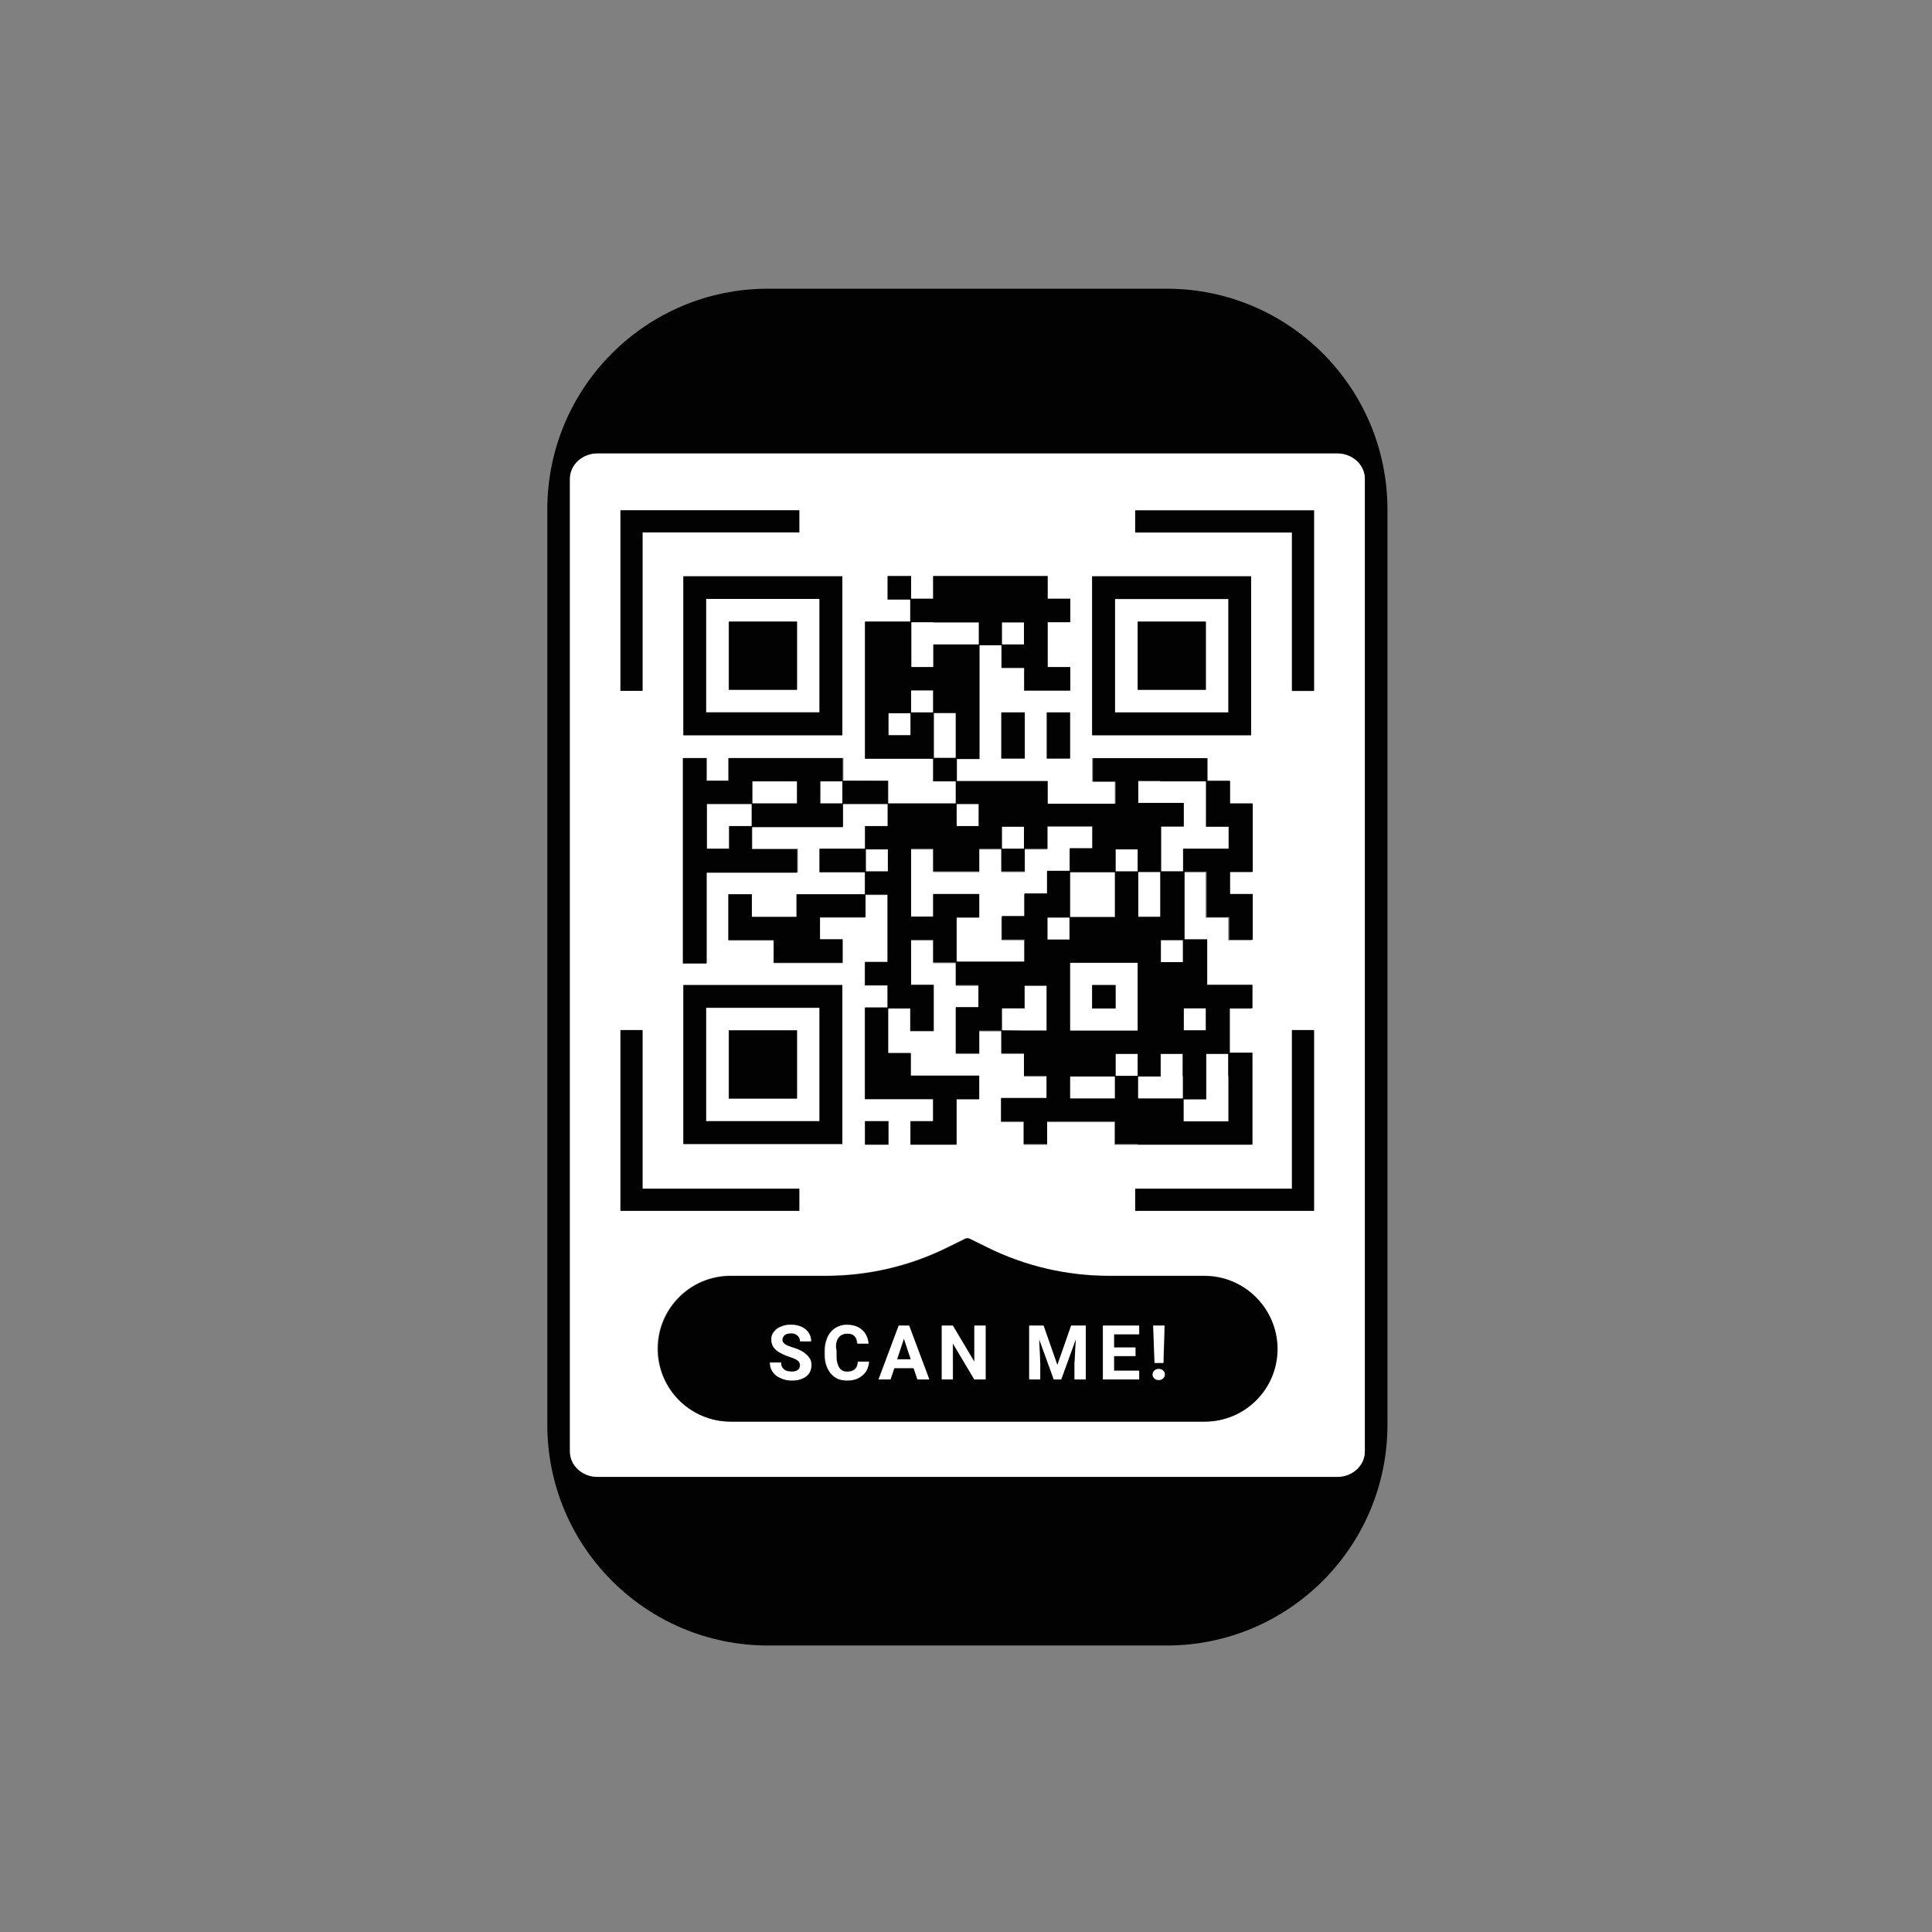 <?xml version="1.0" encoding="utf-8"?>
<!-- Generator: Adobe Illustrator 26.3.1, SVG Export Plug-In . SVG Version: 6.00 Build 0)  -->
<svg version="1.1" id="Слой_1" xmlns="http://www.w3.org/2000/svg" xmlns:xlink="http://www.w3.org/1999/xlink" x="0px" y="0px"
	 viewBox="0 0 700 700" style="enable-background:new 0 0 700 700;" xml:space="preserve">
<rect x="0" y="0" width="700" height="700" fill="#808080" stroke="none"/>
<style type="text/css">
	.st0{fill:#020203;}
	.st1{fill:#FFFFFF;}
</style>
<g>
	<path class="st0" d="M422.7,104.6H278.3c-44.2,0-80,35.8-80,80v331.6c0,44.2,35.8,80,80,80h144.4c44.2,0,80-35.8,80-80V184.6
		C502.7,140.4,466.9,104.6,422.7,104.6z M494.5,525.9c0,5.1-4.5,9.2-10,9.2h-268c-5.5,0-10-4.1-10-9.2V173.5c0-5.1,4.5-9.2,10-9.2
		h268c5.5,0,10,4.1,10,9.2V525.9z"/>
	<path class="st1" d="M321.7,307.8h-8v8h8V307.8z"/>
	<path class="st1" d="M412.2,381.9h-8v8h8V381.9z"/>
	<path class="st1" d="M305.2,283.1h-8v8h8V283.1z"/>
	<path class="st1" d="M412.2,307.8h-8v8h8V307.8z"/>
	<path class="st1" d="M396,348.9h-0.3h-8v8v0.3v8v0.3v8h8h0.3h8h0.2h8v-8v-0.3v-8v-0.3v-8h-8H404H396z M404.2,365.4h-8.5v-8.5h8.5
		V365.4z"/>
	<path class="st1" d="M280.5,283.1h-8v8h8h0.3h7.9v-8h-7.9H280.5z"/>
	<path class="st1" d="M428.6,340.7h-8v8h8V340.7z"/>
	<path class="st1" d="M387.7,316v8v0.3v7.9h8h0.3h7.9v-7.9V324v-8H396h-0.3H387.7z"/>
	<path class="st1" d="M420.4,324.3V324v-8h-8v8v0.3v7.9h8V324.3z"/>
	<path class="st1" d="M428.9,406.3h8h0.2h8v-8v-0.2v-8v-0.3v-7.9h-8v7.9v0.3v8.2h-8.2V406.3z"/>
	<path class="st1" d="M436.9,365.4h-8v8h8V365.4z"/>
	<path class="st1" d="M264.1,291.3h-8v8v0.3v8h8v-8.3h8.2v-8h-8H264.1z"/>
	<path class="st1" d="M329.9,258.4h-8v8h8V258.4z"/>
	<path class="st1" d="M371,225.5h-8v8h8V225.5z"/>
	<path class="st1" d="M420.6,398.1h8v-8v-0.3v-7.9h-8v8.2h-8.2v8h8H420.6z"/>
	<path class="st1" d="M420.6,291.1h8.3v8.5h-8.3v8v0.2v8h8v-8.2h8.3h0.2h8v-8h-8.2v-8.3v-0.2v-8h-8h-0.3h-8h-0.2h-8v8h8H420.6z"/>
	<path class="st1" d="M484.5,164.3h-268c-5.5,0-10,4.1-10,9.2v352.4c0,5.1,4.5,9.2,10,9.2h268c5.5,0,10-4.1,10-9.2V173.5
		C494.5,168.4,490,164.3,484.5,164.3z M395.7,208.8h57.6v57.6h-57.6V208.8z M321.9,282.9v8.2h24.4v-8h-8.2v-8.2h-24.7v-49.6h16.4v-8
		h-8.2v-8.5h8.5v8.2h8v-8.2h41.4v8.2h8.2v8.5h-8.2v16.2h8.2v8.5H371V242h-8.2v-8.2h-8V250v8.5v8v8.5h-8.2v8h32.9v8.2h24.4v-8h-8.2
		v-8.5h41.4v8.2h8.2v8.2h8.2V316h-8.2v8h8.2v16.7H445v-8.2h-8.2v-16.4h-8v24.4h8.2V357h16.4v8.5h-8.2v16.2h8.2v33.1h-49.6v-8.2
		h-24.4v8.2h-8.5v-8.2h-8.2v-8.5h16.5v-8H371v-8.2h-8.2v-8.2h-8v8.2h-8.5v-16.7h8.2v-8h-8.2V349h-8.2v-8.2h-8V357h8.2v16.7h-8.5
		v-8.2h-8v16.2h8.2v8.2h24.7v8.5h-8.2v16.4h-16.7v-8.5h8.2v-8h-24.7v-33.2h8.2v-8h-8.2v-8.5h8.2v-24.3h-8v8.2h-16.4v8h8.2v8.5h-24.9
		v-8.2h-16.5v-16.7h8.5v8.2h16.2v-8.2h24.7v-8H297v-8.5h16.5v-8.3h8.2v-8h-16.2v8.2h-32.9v8h16.5v8.5h-32.9v32.9h-8.5v-74.3h8.5v8.2
		h8v-8.2h41.4v8.2L321.9,282.9z M387.7,258.2v16.7h-8.5v-16.7H387.7z M371.3,258.2v16.7h-8.5v-16.7H371.3z M321.9,406.3v8.5h-8.5
		v-8.5H321.9z M305.2,356.9v57.6h-57.6v-57.6H305.2z M305.2,266.4h-57.6v-57.6h57.6V266.4z M224.8,184.9h64.8v8h-56.8v57.4h-8V184.9
		z M224.8,373.3h8v57.4h56.8v8h-64.8V373.3z M436.3,515H264.6c-14.6,0-26.4-11.8-26.4-26.4c0-14.5,11.8-26.4,26.4-26.4h34.5
		c15.3,0,30.4-3.5,44.1-10.3l6.3-3.1c0.6-0.3,1.2-0.3,1.8,0l6.3,3.1c13.7,6.8,28.8,10.3,44.1,10.3h34.5c14.6,0,26.4,11.8,26.4,26.4
		C462.7,503.2,450.9,515,436.3,515z M476.1,438.7h-64.8v-8h56.8v-57.4h8V438.7z M476.1,250.4h-8V193h-56.8v-8h64.8V250.4z"/>
	<path class="st1" d="M403.9,390.1H396h-0.3h-8v8h8h0.3h7.9V390.1z"/>
	<path class="st1" d="M371,299.6h-8v8h8V299.6z"/>
	<path class="st1" d="M395.7,299.6h-8h-0.2h-8v8.2h-8.2v8.2h-8.5v-8.2h-8v8.2h-8.2h-0.3h-8.2v-8.2h-8v8v0.2v8v0.3v7.9h8V324h8.2h0.3
		h8.2v8.5h-8.2v8v0.2v8h8h0.2h8h0.2h8v-8h-8.2v-8.5h8.2V324h8.3v-8.2h8.2v-8.2h8.2V299.6z"/>
	<path class="st1" d="M403.9,258.2H445v-41.1h-41.1V258.2z M412.2,225.3h24.7V250h-24.7V225.3z"/>
	<path class="st1" d="M297,217h-41.1v41.1H297V217z M288.7,250H264v-24.7h24.7V250z"/>
	<path class="st1" d="M297,365.2h-41.1v41.1H297V365.2z M288.7,398.1H264v-24.7h24.7V398.1z"/>
	<path class="st1" d="M338.1,250.2h-8v8h8V250.2z"/>
	<path class="st1" d="M354.6,291.3h-8v8h8V291.3z"/>
	<path class="st1" d="M346.6,233.5h8v-8h-8h-0.3h-7.9h-0.3h-8v8v0.3v7.9h8v-8.2h8.2H346.6z"/>
	<path class="st1" d="M371.3,365.4H363v8h8h0.3h8v-8v-0.2v-8h-8V365.4z"/>
	<path class="st1" d="M387.5,332.5h-8v8h8V332.5z"/>
	<path class="st1" d="M346.3,266.7v-0.3v-8h-7.9v8v0.3v7.9h7.9V266.7z"/>
	<path class="st0" d="M232.8,373.2h-8v65.5h64.8v-8h-56.8V373.2z"/>
	<path class="st0" d="M232.8,192.9h56.8v-8h-64.8v65.4h8V192.9z"/>
	<path class="st0" d="M411.3,184.9v8h56.8v57.4h8v-65.4H411.3z"/>
	<path class="st0" d="M468.1,430.7h-56.8v8h64.8v-65.5h-8V430.7z"/>
	<path class="st0" d="M362.8,266.4v0.2v8.2h8.5v-8.2v-0.2v-8.3h-8.5V266.4z"/>
	<path class="st0" d="M379.3,266.4v0.2v8.2h8.4v-8.2v-0.2v-8.3h-8.4V266.4z"/>
	<path class="st0" d="M404.2,356.9h-8.5v8.5h8.5V356.9z"/>
	<path class="st0" d="M321.9,406.2h-8.5v8.5h8.5V406.2z"/>
	<path class="st0" d="M412.2,414.7h0.3h8h0.3h8h0.3h8h0.3h8h0.2h8.2v-8.2v-0.3v-8v-0.3v-8v-0.3v-8.2h-8.2v-8v-0.1v-8h8.2v-8.5h-8.2
		h-0.2h-8v-8v-0.3v-8.2h-8.2v-8v-0.2v-8v-0.3v-8h8v8v0.3v8.2h8.2v8.2h8.5v-8.2v-0.2v-8.2h-8.2v-8h8.2v-8.2v-0.3v-8v-0.1v-8.2h-8.2
		v-8.2h-8.2v-8.2h-8.2H429h-8h-0.3h-8h-0.3h-8h-0.2H396v8.5h8.2v8h-8h-0.3h-8h-0.3h-8V283h-8.2h-0.3h-8h-0.2h-8h-0.2h-8v-8h8.2v-8.5
		v-8V250v-8v-0.2v-8h8v8.2h8.2v8.2h8.2h0.3h8.2v-8.5h-8.2v-8v-0.3v-8h8.2v-8.5h-8.2v-8.2h-8.2h-0.3h-8h-0.2h-8h-0.3h-8h-0.3h-8.2
		v8.2h-8v-8.2h-8.5v8.5h8.2v8h-8h-0.2h-8.2v8.2v0.3v8v0.2v8v0.2v8v0.3v8v0.3v8.2h8.2h0.2h8h0.3h8v8.2h8.2v8h-8H338h-8h-0.3h-8v-8.2
		h-8.2h-0.2h-8v-8.2h-8.2h-0.3h-8h-0.3h-8h-0.2h-8h-0.2h-8.2v8.2h-8v-8.2h-8.5v8.2v0.3v8v0.2v8v0.2v8v0.3v8v0.3v8v0.3v8v0.2v8v0.2
		v8.2h8.5v-8.2v-0.2v-8v-0.2v-8v-0.3v-8h8h0.3h8h0.2h8h0.2h8.2v-8.5h-8.2h-0.2h-8v-8h8h0.2h8h0.3h8h0.3h8.2v-8.4h8h0.2h8v8h-8.2v8.2
		h-8h-0.3h-8.2v8.5h8.2h0.3h8v8h-8h-0.3h-8h-0.3h-8.2v8.2h-8h-0.2h-8V324h-8.5v8.2v0.2v8.2h8.2h0.2h8v8.2h8.2h0.3h8h0.3h8.2v-8.5
		h-8.2v-8h8h0.3h8.2v-8.2h8v8v0.2v8v0.2v8h-8.2v8.5h8.2v8h-8.2v8.2v0.3v8v0.2v8v0.3v8.2h8.2h0.2h8h0.3h8v8h-8.2v8.5h8.2h0.3h8.2
		v-8.2v-0.3v-8h8.2v-8.5h-8.2h-0.3h-8H338h-8v-8.2h-8.2v-8v-0.2v-8h8v8.2h8.5v-8.2V365v-8.2h-8.2v-8v-0.3v-8h8v8.2h8.2v8.2h8.2v8
		h-8.2v8.2v0.3v8.2h8.5v-8.2h8v8.2h8.2v8.2h8.2v8h-8h-0.3h-8.2v8.5h8.2v8.2h8.5v-8.2h8h0.3h8h0.3h8v8.2h8.2V414.7z M256.1,307.5v-8
		v-0.2v-8h8h0.3h8v8h-8.2v8.2H256.1z M280.8,291.1h-0.2h-8v-8h8h0.2h8v8H280.8z M297.2,283.1h8v8h-8V283.1z M387.7,316h8h0.3h8v8
		v0.3v8h-8h-0.3h-8v-8V324V316z M412.2,315.7h-8v-8h8V315.7z M436.9,373.3h-8v-8h8V373.3z M428.6,390v8h-8h-0.3h-8v-8h8.2v-8.2h8v8
		L428.6,390z M412.2,381.8v8h-8v-8H412.2z M387.5,332.4v8h-8v-8H387.5z M420.6,348.6v-8h8v8H420.6z M387.7,365.1v-8v-0.3v-8h8h0.3h8
		h0.2h8v8v0.3v8v0.3v8h-8H404h-8h-0.3h-8v-8V365.1z M445.1,390v8v0.3v8h-8h-0.3h-8v-8h8.2v-8.2v-0.3v-8h8v8L445.1,390z M420.4,324.2
		v8h-8v-8v-0.3v-8h8v8V324.2z M420.4,283.1h0.3h8h0.3h8v8v0.2v8.2h8.2v8h-8h-0.3h-8.2v8.2h-8v-8v-0.3v-8h8.2v-8.5h-8.2h-0.3h-8v-8h8
		V283.1z M371,307.5h-8v-8h8V307.5z M354.6,299.3h-8v-8h8V299.3z M346.3,266.6v8h-8v-8v-0.3v-8h8v8V266.6z M338.1,258.1h-8v-8h8
		V258.1z M363,233.5v-8h8v8H363z M338.4,225.5h8h0.3h8v8h-8h-0.3h-8.2v8.2h-8v-8v-0.3v-8h8L338.4,225.5z M321.9,266.4v-8h8v8H321.9z
		 M313.7,315.7v-8h8v8H313.7z M346.6,348.6v-8v-0.2v-8h8.2v-8.5h-8.2h-0.3h-8.2v8.2h-8v-8v-0.3v-8v-0.3v-8h8v8.2h8.2h0.3h8.2v-8.2h8
		v8.2h8.5v-8.2h8.2v-8.2h8h0.3h8v8h-8.2v8.2h-8.2v8.2h-8.2v8.2H363v8.5h8.2v8h-8H363h-8h-0.2h-8.2V348.6z M363,373.3v-8h8.2v-8.2h8
		v8v0.3v8h-8h-0.3L363,373.3z M396,398h-0.3h-8v-8h8h0.3h8v8H396z"/>
	<path class="st0" d="M247.6,266.4h57.6v-57.6h-57.6V266.4z M255.8,217h41.1v41.1h-41.1V217z"/>
	<path class="st0" d="M453.3,208.8h-57.6v57.6h57.6V208.8z M445.1,258.1H404V217h41.1V258.1z"/>
	<path class="st0" d="M247.6,414.5h57.6v-57.6h-57.6V414.5z M255.8,365.1h41.1v41.1h-41.1V365.1z"/>
	<path class="st0" d="M288.8,225.2h-24.7v24.7h24.7V225.2z"/>
	<path class="st0" d="M436.9,225.2h-24.7v24.7h24.7V225.2z"/>
	<path class="st0" d="M288.8,373.3h-24.7V398h24.7V373.3z"/>
	<path class="st0" d="M436.4,462.3h-34.5c-15.3,0-30.4-3.5-44.1-10.3l-6.3-3.1c-0.6-0.3-1.2-0.3-1.8,0l-6.3,3.1
		c-13.7,6.8-28.8,10.3-44.1,10.3h-34.5c-14.6,0-26.4,11.8-26.4,26.4s11.8,26.4,26.4,26.4h171.7c14.6,0,26.4-11.8,26.4-26.4
		C462.8,474.1,451,462.3,436.4,462.3z M293.4,496.9c-0.3,0.7-0.8,1.2-1.4,1.7c-0.6,0.5-1.4,0.8-2.2,1.1c-0.9,0.2-1.8,0.4-2.9,0.4
		c-1,0-1.9-0.1-2.9-0.4c-0.9-0.3-1.8-0.6-2.6-1.2c-0.8-0.5-1.4-1.2-1.8-2c-0.5-0.8-0.7-1.8-0.7-2.9h4c0,0.6,0.1,1.1,0.3,1.5
		c0.2,0.4,0.5,0.8,0.8,1c0.4,0.3,0.8,0.5,1.2,0.6c0.5,0.1,1,0.2,1.6,0.2c0.7,0,1.3-0.1,1.7-0.3c0.4-0.2,0.8-0.5,1-0.8
		c0.2-0.4,0.3-0.8,0.3-1.2s-0.1-0.7-0.2-0.9c-0.1-0.3-0.3-0.5-0.6-0.8c-0.3-0.2-0.7-0.5-1.2-0.7c-0.5-0.2-1.1-0.5-1.9-0.7
		c-0.9-0.3-1.7-0.6-2.5-1c-0.8-0.4-1.5-0.8-2.1-1.3s-1.1-1-1.4-1.7c-0.3-0.6-0.5-1.4-0.5-2.2c0-0.8,0.2-1.5,0.5-2.2
		c0.4-0.7,0.9-1.2,1.5-1.7c0.6-0.5,1.4-0.8,2.3-1.1c0.9-0.3,1.9-0.4,2.9-0.4c1.4,0,2.7,0.3,3.8,0.8c1.1,0.5,1.9,1.2,2.5,2.1
		c0.6,0.9,0.9,1.9,0.9,3.1h-4c0-0.6-0.1-1.1-0.4-1.5c-0.2-0.4-0.6-0.8-1.1-1c-0.5-0.2-1.1-0.4-1.8-0.4s-1.3,0.1-1.7,0.3
		c-0.5,0.2-0.8,0.5-1,0.8c-0.2,0.4-0.4,0.7-0.4,1.2c0,0.3,0.1,0.6,0.2,0.9c0.2,0.3,0.4,0.5,0.8,0.8c0.4,0.3,0.7,0.4,1.2,0.6
		s1,0.4,1.7,0.6c1.1,0.3,2,0.7,2.8,1.1c0.8,0.4,1.5,0.9,2,1.4s1,1.1,1.2,1.7c0.3,0.6,0.4,1.4,0.4,2.2
		C293.9,495.5,293.7,496.3,293.4,496.9z M303.1,493.4c0.1,0.8,0.4,1.4,0.7,1.9s0.7,0.9,1.2,1.2c0.5,0.3,1.1,0.4,1.8,0.4
		c0.8,0,1.5-0.1,2.1-0.4c0.6-0.3,1-0.7,1.3-1.2c0.3-0.5,0.5-1.2,0.5-2h4c-0.1,1.3-0.4,2.5-1.1,3.5c-0.6,1-1.5,1.8-2.7,2.4
		c-1.1,0.6-2.5,0.9-4.1,0.9c-1.3,0-2.4-0.2-3.4-0.6s-1.8-1.1-2.5-1.9c-0.7-0.8-1.2-1.8-1.6-2.9s-0.6-2.4-0.6-3.9v-1.3
		c0-1.4,0.2-2.7,0.6-3.9s0.9-2.1,1.6-3c0.7-0.9,1.6-1.4,2.5-1.9c1-0.4,2.1-0.7,3.3-0.7c1.6,0,3,0.3,4.1,0.9c1.1,0.6,2,1.4,2.6,2.4
		c0.6,1,1,2.2,1.1,3.5h-4c-0.1-0.8-0.2-1.4-0.5-2c-0.3-0.6-0.7-1-1.2-1.2c-0.5-0.3-1.3-0.4-2.1-0.4c-0.7,0-1.3,0.1-1.8,0.4
		s-0.9,0.6-1.3,1.1c-0.3,0.5-0.6,1.1-0.8,1.9s-0.2,1.7-0.2,2.7v1.4C302.8,491.7,302.9,492.6,303.1,493.4z M332.4,499.8l-1.3-4.1h-7
		l-1.4,4.1h-4.3l7.3-19.5h3.7l7.3,19.5H332.4z M357.1,499.8h-4l-7.8-13.1v13.1h-4v-19.5h4l7.8,13.1v-13.1h4V499.8z M422,480.3
		l-0.4,13.5h-3.2l-0.4-13.5H422z M393.4,499.8h-4v-5.6l0.4-9.1l-5.3,14.6h-2.7l-5.3-14.6l0.4,9v5.6h-4v-19.4h5.2l5,14.3l5-14.3h5.3
		V499.8z M412.8,499.8h-13.1v-19.5h13.1v3.2h-9.1v4.8h7.7v3.1h-7.7v5.4h9.1V499.8z M421.5,499.4c-0.4,0.4-0.9,0.6-1.6,0.6
		c-0.7,0-1.2-0.2-1.6-0.6c-0.4-0.4-0.6-0.8-0.6-1.4s0.2-1,0.6-1.4s0.9-0.6,1.6-0.6c0.7,0,1.2,0.2,1.6,0.6c0.4,0.4,0.6,0.8,0.6,1.4
		S421.9,499,421.5,499.4z"/>
	<path class="st0" d="M325.1,492.5h4.9l-2.5-7.5L325.1,492.5z"/>
	<path class="st1" d="M421.5,493.8l0.4-13.5h-4.1l0.5,13.5H421.5z"/>
	<path class="st1" d="M421.4,496.6c-0.4-0.4-0.9-0.6-1.6-0.6c-0.6,0-1.2,0.2-1.6,0.6c-0.4,0.4-0.6,0.9-0.6,1.4c0,0.6,0.2,1,0.6,1.4
		c0.4,0.4,0.9,0.6,1.6,0.6s1.2-0.2,1.6-0.6c0.4-0.4,0.6-0.9,0.6-1.4C422,497.4,421.8,497,421.4,496.6z"/>
	<path class="st1" d="M403.6,491.3h7.8v-3.1h-7.8v-4.8h9.1v-3.1h-9.1h-1.3h-2.7v19.5h2.7h1.3h9.1v-3.2h-9.1V491.3z"/>
	<path class="st1" d="M390,480.3h-1.9l-5,14.3l-5-14.3h-1.8h-1.6h-1.8v19.5h4v-5.6l-0.4-9l5.3,14.6h2.7l5.3-14.6l-0.5,9v5.6h4.1
		v-19.5h-1.9H390z"/>
	<path class="st1" d="M353,493.4l-7.8-13.1h-4v19.5h4v-13.1l7.8,13.1h4.1v-19.5H353V493.4z"/>
	<path class="st1" d="M328.3,480.3h-1.7h-1l-7.3,19.5h4.3l1.4-4.1h7l1.4,4.1h4.3l-7.3-19.5H328.3z M325,492.5l2.5-7.5l2.5,7.5H325z"
		/>
	<path class="st1" d="M303,486.6c0.2-0.8,0.4-1.4,0.8-1.9s0.8-0.9,1.3-1.1s1.1-0.4,1.8-0.4c0.9,0,1.6,0.1,2.1,0.4s0.9,0.7,1.2,1.2
		c0.3,0.6,0.4,1.2,0.5,2h4c-0.1-1.3-0.5-2.5-1.1-3.5c-0.6-1-1.5-1.8-2.6-2.4c-1.1-0.6-2.5-0.9-4.1-0.9c-1.2,0-2.3,0.2-3.3,0.7
		c-1,0.4-1.8,1.1-2.5,1.9s-1.3,1.8-1.6,3c-0.4,1.2-0.6,2.4-0.6,3.9v1.4c0,1.4,0.2,2.7,0.6,3.9c0.4,1.1,0.9,2.1,1.6,2.9
		c0.7,0.8,1.6,1.4,2.5,1.9c1,0.4,2.1,0.6,3.4,0.6c1.6,0,3-0.3,4.1-0.9c1.1-0.6,2-1.4,2.7-2.4c0.6-1,1-2.2,1.1-3.5h-4
		c-0.1,0.8-0.2,1.4-0.5,2c-0.3,0.5-0.7,0.9-1.3,1.2c-0.5,0.3-1.2,0.4-2.1,0.4c-0.7,0-1.3-0.1-1.8-0.4s-0.9-0.7-1.2-1.2
		s-0.5-1.2-0.7-1.9c-0.2-0.8-0.2-1.7-0.2-2.7v-1.5C302.8,488.3,302.9,487.4,303,486.6z"/>
	<path class="st1" d="M292.2,490.8c-0.6-0.5-1.2-1-2-1.4c-0.8-0.4-1.7-0.8-2.8-1.1c-0.6-0.2-1.2-0.4-1.7-0.6
		c-0.5-0.2-0.9-0.4-1.2-0.6s-0.6-0.5-0.8-0.8c-0.2-0.3-0.2-0.6-0.2-0.9c0-0.4,0.1-0.8,0.4-1.2c0.2-0.4,0.6-0.6,1-0.8
		c0.5-0.2,1-0.3,1.7-0.3s1.3,0.1,1.8,0.4c0.5,0.3,0.8,0.6,1.1,1c0.2,0.4,0.4,0.9,0.4,1.5h4c0-1.2-0.3-2.2-0.9-3.1
		c-0.6-0.9-1.4-1.6-2.5-2.1c-1.1-0.5-2.3-0.8-3.8-0.8c-1.1,0-2,0.1-2.9,0.4c-0.9,0.3-1.6,0.6-2.3,1.1c-0.6,0.5-1.1,1.1-1.5,1.7
		c-0.4,0.7-0.5,1.4-0.5,2.2c0,0.8,0.2,1.6,0.5,2.2s0.8,1.2,1.4,1.7c0.6,0.5,1.3,0.9,2.1,1.3s1.6,0.7,2.5,1c0.8,0.3,1.4,0.5,1.9,0.7
		c0.5,0.2,0.9,0.5,1.2,0.7c0.3,0.2,0.5,0.5,0.6,0.8c0.1,0.3,0.2,0.6,0.2,0.9c0,0.4-0.1,0.8-0.3,1.2c-0.2,0.3-0.6,0.6-1,0.8
		c-0.5,0.2-1,0.3-1.7,0.3c-0.6,0-1.1-0.1-1.6-0.2c-0.5-0.1-0.9-0.3-1.2-0.6c-0.3-0.3-0.6-0.6-0.8-1s-0.3-0.9-0.3-1.5h-4
		c0,1.1,0.2,2.1,0.7,2.9s1.1,1.5,1.8,2c0.8,0.5,1.6,0.9,2.6,1.2c0.9,0.3,1.9,0.4,2.9,0.4c1.1,0,2-0.1,2.9-0.4
		c0.9-0.3,1.6-0.6,2.2-1.1c0.6-0.5,1.1-1,1.4-1.7c0.3-0.7,0.5-1.4,0.5-2.3c0-0.8-0.1-1.5-0.4-2.2
		C293.2,491.9,292.8,491.3,292.2,490.8z"/>
</g>
</svg>
